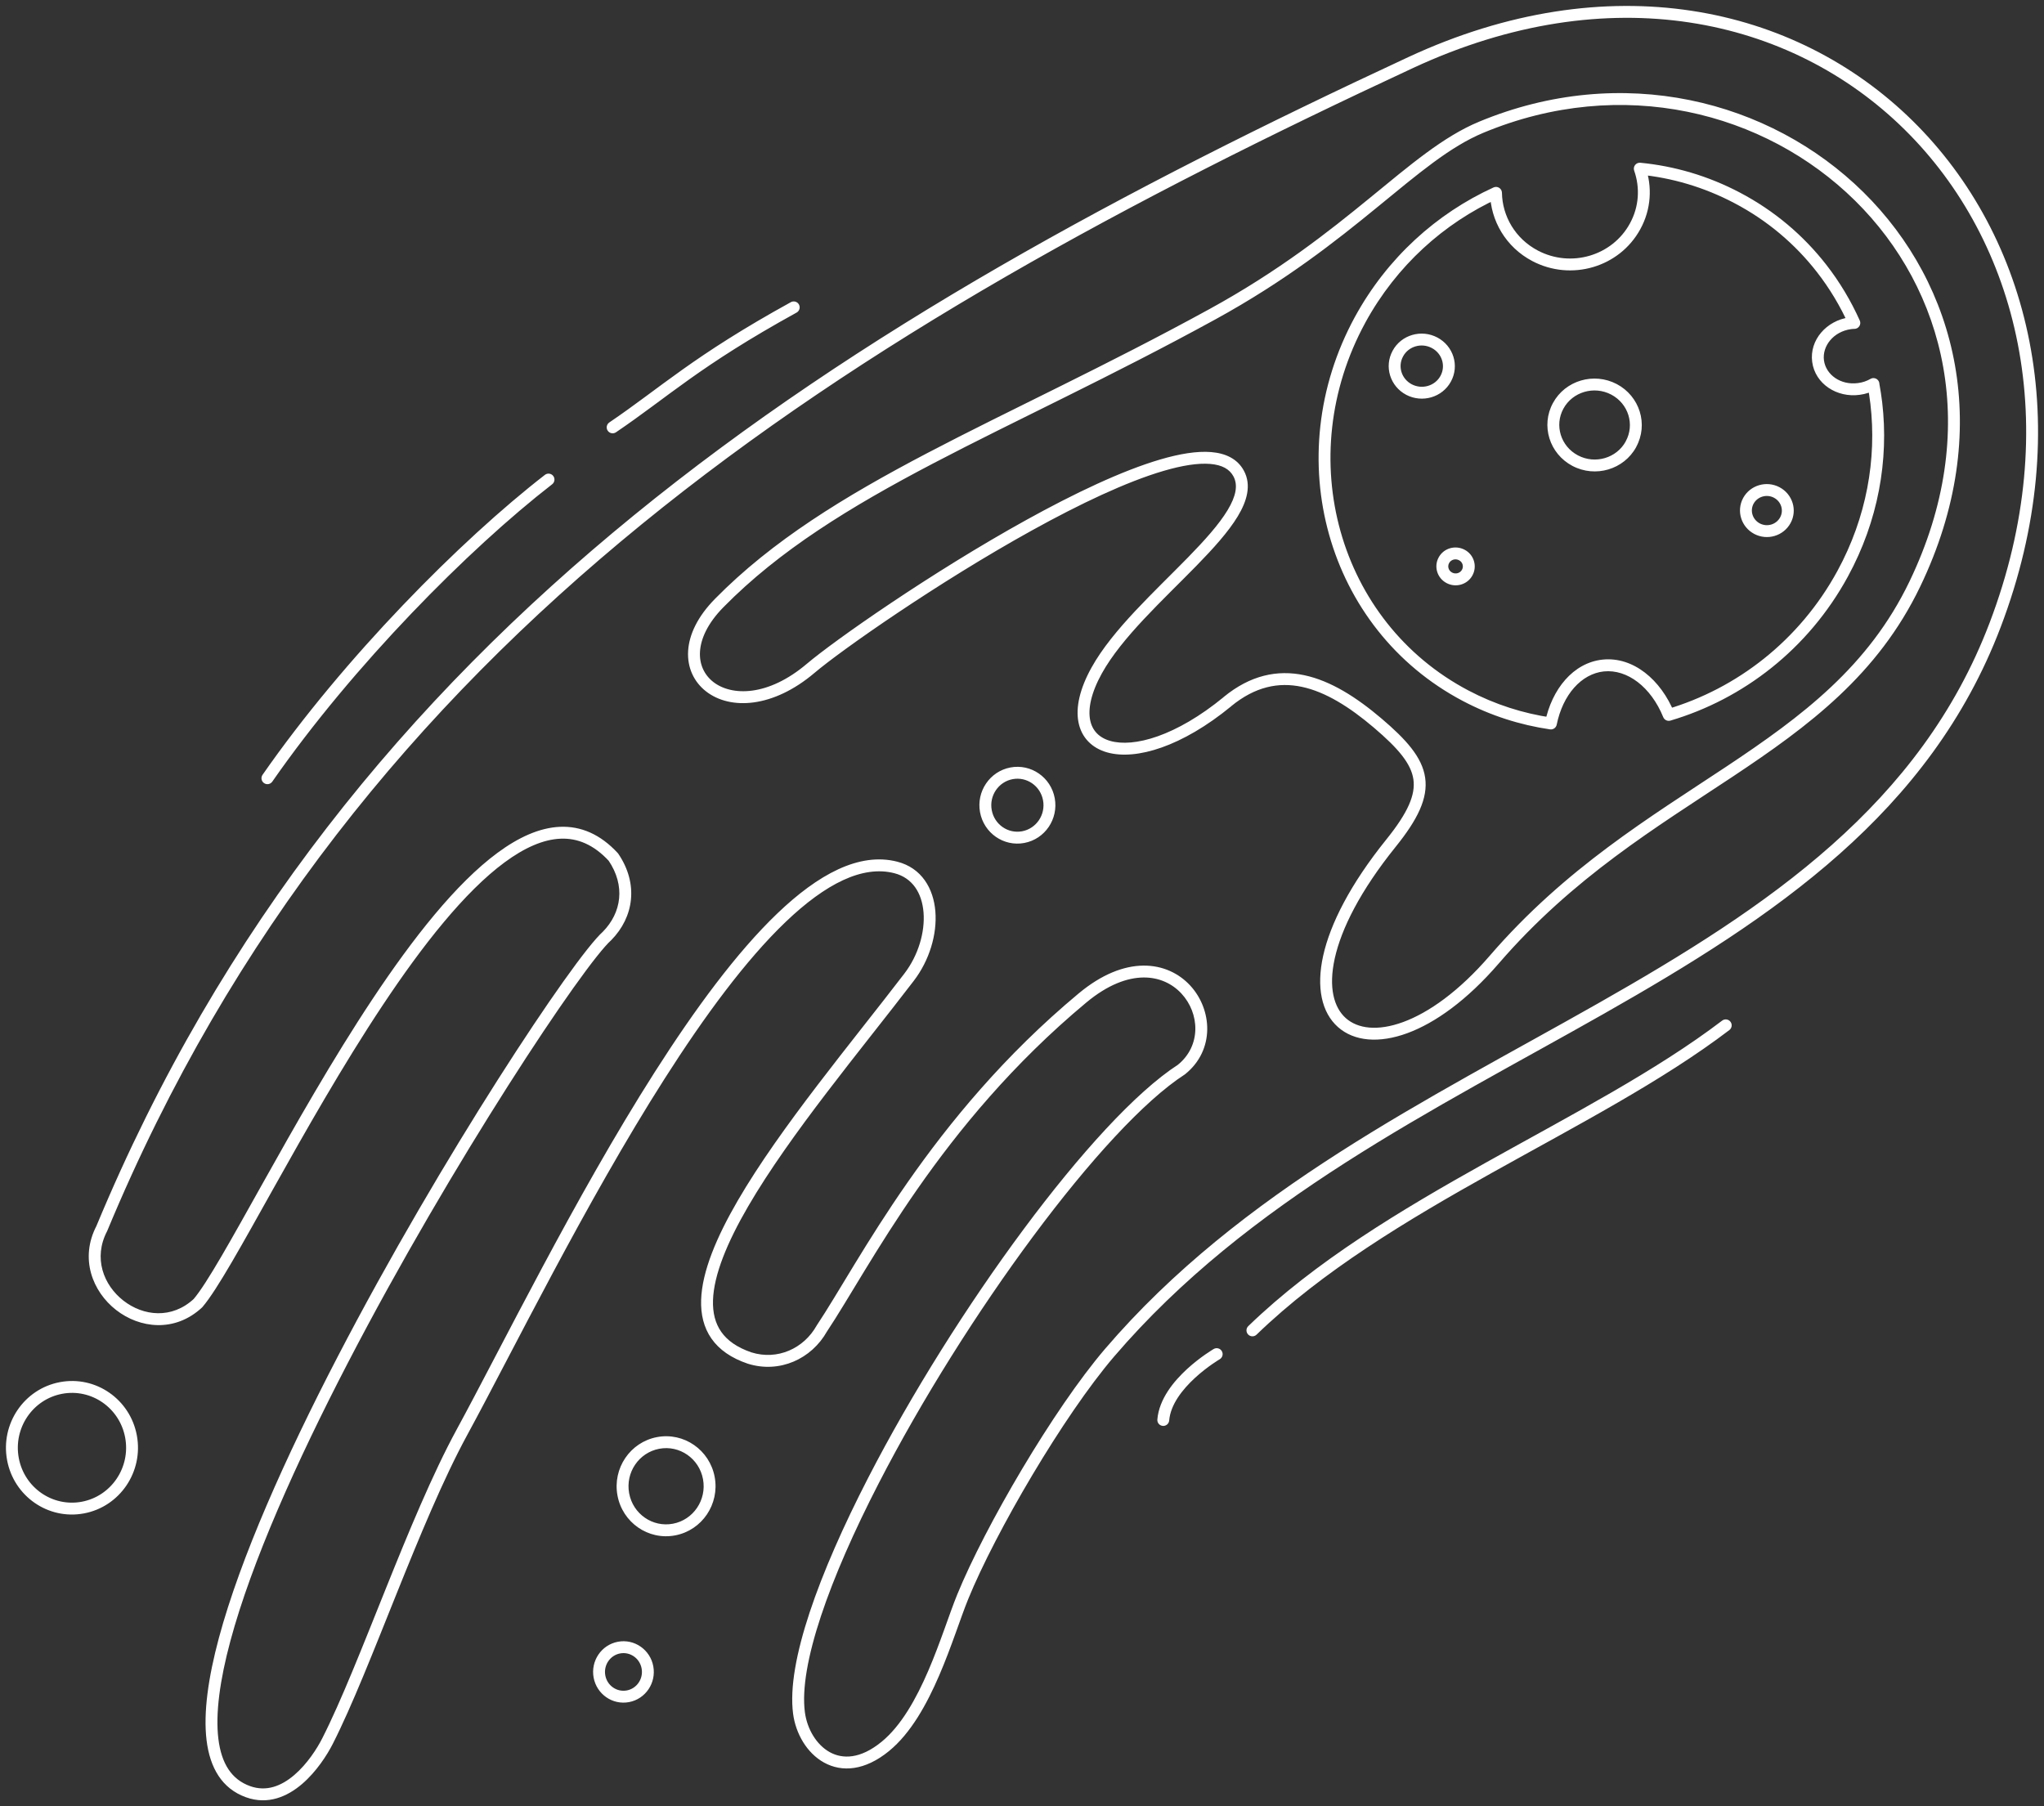 <svg width="172" height="152" viewBox="0 0 172 152" fill="none" xmlns="http://www.w3.org/2000/svg">
<rect x="0" y="0" width="172" height="152" fill="#333333" stroke="none"/>
<path d="M157.649 32.318L158.063 32.598C158.193 32.406 158.174 32.148 158.015 31.977C157.857 31.807 157.602 31.768 157.4 31.884L157.649 32.318ZM156.422 32.73L156.36 32.234L156.353 32.235L156.422 32.73ZM155.69 27.203L155.759 27.698L155.76 27.698L155.69 27.203ZM156.041 27.177L156.035 27.677C156.206 27.679 156.366 27.594 156.459 27.451C156.553 27.309 156.568 27.128 156.498 26.973L156.041 27.177ZM153.284 22.586L152.89 22.893L152.89 22.893L153.284 22.586ZM146.181 16.65L145.948 17.093L145.948 17.093L146.181 16.65ZM137.985 14.193L138.033 13.696C137.863 13.679 137.697 13.751 137.591 13.885C137.486 14.019 137.457 14.198 137.513 14.359L137.985 14.193ZM137.593 19.044L137.155 18.803L137.154 18.805L137.593 19.044ZM129.177 21.527L129.409 21.085L129.409 21.085L129.177 21.527ZM125.887 16.229L126.387 16.221C126.385 16.052 126.297 15.896 126.154 15.806C126.012 15.716 125.833 15.704 125.68 15.774L125.887 16.229ZM114.452 26.908L114.014 26.669L114.013 26.669L114.452 26.908ZM123.33 58.546L123.563 58.104L123.563 58.104L123.33 58.546ZM130.505 60.883L130.433 61.378C130.695 61.416 130.942 61.243 130.995 60.983L130.505 60.883ZM134.909 56.004L134.858 55.507L134.856 55.507L134.909 56.004ZM140.422 60.161L139.959 60.349C140.056 60.587 140.317 60.713 140.564 60.64L140.422 60.161ZM155.053 48.289L154.614 48.05L154.614 48.05L155.053 48.289ZM157.889 33.934L158.386 33.876L158.386 33.874L157.889 33.934ZM157.644 32.324L157.23 32.044C157.157 32.152 157.129 32.286 157.152 32.415L157.644 32.324ZM123.464 48.183L123.026 47.943L123.024 47.946L123.464 48.183ZM121.961 48.625L122.195 48.183L122.193 48.182L121.961 48.625ZM121.5 47.149L121.938 47.389L121.941 47.384L121.5 47.149ZM123.014 46.706L122.779 47.147L122.782 47.149L123.014 46.706ZM121.652 31.872L121.214 31.632L121.213 31.634L121.652 31.872ZM118.566 32.783L118.333 33.225L118.334 33.226L118.566 32.783ZM117.628 29.753L118.067 29.993L118.068 29.99L117.628 29.753ZM137.246 37.379L137.685 37.619C137.778 37.449 137.764 37.241 137.651 37.085C137.537 36.929 137.343 36.852 137.153 36.888L137.246 37.379ZM131.119 34.153L131.558 34.392L131.558 34.391L131.119 34.153ZM135.816 32.763L136.05 32.321L136.049 32.321L135.816 32.763ZM137.241 37.38L136.802 37.14C136.709 37.309 136.722 37.517 136.836 37.674C136.95 37.831 137.144 37.908 137.334 37.872L137.241 37.38ZM150.233 43.781L149.795 43.54L149.794 43.542L150.233 43.781ZM147.849 44.488L147.614 44.929L147.615 44.93L147.849 44.488ZM147.124 42.144L146.686 41.903L146.684 41.907L147.124 42.144ZM20.865 150.773L21.035 150.303L21.034 150.302L20.865 150.773ZM27.56 146.518L28.006 146.745L28.006 146.744L27.56 146.518ZM38.876 120.521L38.437 120.281L38.437 120.282L38.876 120.521ZM75.384 72.999L75.26 73.483L75.26 73.483L75.384 72.999ZM76.495 82.237L76.098 81.933L76.098 81.933L76.495 82.237ZM63.086 114.284L62.925 114.758L62.937 114.762L63.086 114.284ZM69.154 111.798L68.738 111.521C68.731 111.532 68.724 111.543 68.718 111.554L69.154 111.798ZM91.082 83.989L91.402 84.373L91.402 84.373L91.082 83.989ZM99.417 90.005L99.688 90.424C99.703 90.415 99.717 90.405 99.73 90.394L99.417 90.005ZM73.498 124.596L73.942 124.825L73.942 124.825L73.498 124.596ZM67.234 144.151L66.738 144.216L66.738 144.217L67.234 144.151ZM74.497 146.965L74.181 146.578L74.18 146.578L74.497 146.965ZM81.011 134.377L81.474 134.566L81.474 134.565L81.011 134.377ZM93.362 113.843L92.983 113.518L92.983 113.518L93.362 113.843ZM167.888 52.594L167.421 52.416L167.421 52.416L167.888 52.594ZM118.701 5.266L118.491 4.813L118.491 4.813L118.701 5.266ZM8.568 103.378L9.011 103.61C9.018 103.597 9.024 103.584 9.029 103.57L8.568 103.378ZM16.659 109.661L17 110.028C17.014 110.015 17.027 110.001 17.039 109.986L16.659 109.661ZM51.615 72.126L52.029 71.845C52.015 71.824 52 71.805 51.983 71.787L51.615 72.126ZM51.087 78.757L51.419 79.131C51.428 79.123 51.436 79.115 51.444 79.107L51.087 78.757ZM103.286 59.043L102.969 58.656C102.828 58.772 102.761 58.955 102.794 59.134L103.286 59.043ZM117.047 70.958L116.658 70.644L116.657 70.644L117.047 70.958ZM125.74 80.753L126.118 81.079L126.118 81.079L125.74 80.753ZM161.133 49.143L160.683 48.926L160.683 48.926L161.133 49.143ZM124.646 10.706L124.454 10.245L124.454 10.245L124.646 10.706ZM102.021 26.445L102.261 26.884L102.261 26.884L102.021 26.445ZM60.522 50.745L60.878 51.096L60.878 51.096L60.522 50.745ZM68.226 56.236L67.903 55.854L67.902 55.854L68.226 56.236ZM104.232 39.85L103.792 40.087L103.792 40.087L104.232 39.85ZM92.282 56.426L91.845 56.184L91.845 56.184L92.282 56.426ZM103.287 59.048L103.604 59.435C103.745 59.32 103.812 59.137 103.779 58.958L103.287 59.048ZM59.65 124.389L60.141 124.299L59.65 124.389ZM52.45 125.753L52.942 125.662L52.45 125.753ZM11.026 120.891L10.534 120.982L11.026 120.891ZM6.983 126.864L7.076 127.355L6.983 126.864ZM1.087 122.774L0.595 122.865L1.087 122.774ZM5.129 116.802L5.222 117.293L5.129 116.802ZM105.042 111.595C104.843 111.787 104.838 112.103 105.03 112.302C105.222 112.5 105.539 112.505 105.737 112.314L105.042 111.595ZM145.522 86.683C145.741 86.516 145.784 86.202 145.616 85.982C145.449 85.763 145.135 85.72 144.916 85.888L145.522 86.683ZM102.635 114.385C102.873 114.246 102.954 113.94 102.815 113.702C102.676 113.463 102.37 113.382 102.131 113.521L102.635 114.385ZM97.39 119.453C97.367 119.728 97.571 119.97 97.847 119.992C98.122 120.015 98.363 119.811 98.386 119.536L97.39 119.453ZM51.273 35.55C51.044 35.705 50.984 36.016 51.139 36.245C51.294 36.473 51.605 36.533 51.834 36.378L51.273 35.55ZM67.033 26.304C67.275 26.171 67.363 25.867 67.23 25.625C67.096 25.383 66.792 25.295 66.55 25.428L67.033 26.304ZM22.092 65.204C21.935 65.431 21.991 65.743 22.217 65.9C22.444 66.058 22.756 66.002 22.913 65.775L22.092 65.204ZM46.464 40.752C46.682 40.583 46.722 40.269 46.553 40.051C46.384 39.832 46.07 39.793 45.852 39.962L46.464 40.752ZM53.991 140.405C54.151 141.272 53.587 142.095 52.747 142.254L52.934 143.236C54.325 142.973 55.232 141.62 54.974 140.224L53.991 140.405ZM52.747 142.254C51.91 142.412 51.094 141.854 50.935 140.989L49.952 141.171C50.209 142.568 51.54 143.5 52.934 143.236L52.747 142.254ZM50.935 140.989C50.776 140.123 51.34 139.3 52.179 139.141L51.993 138.158C50.601 138.422 49.695 139.775 49.952 141.171L50.935 140.989ZM52.179 139.141C53.016 138.982 53.832 139.541 53.991 140.405L54.974 140.224C54.717 138.827 53.386 137.894 51.993 138.158L52.179 139.141ZM157.4 31.884C157.09 32.062 156.738 32.187 156.36 32.234L156.484 33.226C157.003 33.161 157.481 32.99 157.897 32.751L157.4 31.884ZM156.353 32.235C154.882 32.438 153.642 31.525 153.484 30.323L152.493 30.453C152.736 32.301 154.57 33.49 156.49 33.225L156.353 32.235ZM153.484 30.323C153.325 29.117 154.286 27.902 155.759 27.698L155.622 26.708C153.703 26.973 152.25 28.608 152.493 30.453L153.484 30.323ZM155.76 27.698C155.863 27.684 155.954 27.676 156.035 27.677L156.048 26.677C155.899 26.675 155.753 26.689 155.621 26.708L155.76 27.698ZM156.498 26.973C155.751 25.309 154.809 23.729 153.679 22.279L152.89 22.893C153.969 24.278 154.871 25.789 155.585 27.382L156.498 26.973ZM153.679 22.279C151.771 19.829 149.331 17.741 146.413 16.208L145.948 17.093C148.737 18.558 151.067 20.552 152.89 22.893L153.679 22.279ZM146.414 16.208C143.743 14.801 140.902 13.972 138.033 13.696L137.937 14.691C140.678 14.955 143.393 15.747 145.948 17.093L146.414 16.208ZM137.513 14.359C138.012 15.779 137.934 17.384 137.155 18.803L138.031 19.285C138.954 17.604 139.045 15.702 138.457 14.028L137.513 14.359ZM137.154 18.805C135.671 21.527 132.205 22.554 129.409 21.085L128.944 21.97C132.211 23.687 136.281 22.497 138.032 19.283L137.154 18.805ZM129.409 21.085C127.509 20.087 126.419 18.192 126.387 16.221L125.387 16.237C125.425 18.566 126.714 20.799 128.944 21.97L129.409 21.085ZM125.68 15.774C120.909 17.953 116.741 21.677 114.014 26.669L114.891 27.148C117.512 22.351 121.516 18.775 126.095 16.684L125.68 15.774ZM114.013 26.669C107.584 38.47 111.627 52.948 123.097 58.989L123.563 58.104C112.619 52.341 108.711 38.492 114.892 27.148L114.013 26.669ZM123.097 58.989C125.443 60.226 127.918 61.011 130.433 61.378L130.577 60.388C128.172 60.037 125.806 59.287 123.563 58.104L123.097 58.989ZM130.995 60.983C131.513 58.443 133.077 56.703 134.963 56.501L134.856 55.507C132.374 55.773 130.582 58.003 130.015 60.783L130.995 60.983ZM134.961 56.502C136.928 56.3 138.924 57.806 139.959 60.349L140.885 59.972C139.76 57.207 137.442 55.242 134.858 55.507L134.961 56.502ZM140.564 60.64C146.67 58.837 152.162 54.636 155.492 48.529L154.614 48.05C151.414 53.918 146.14 57.951 140.281 59.681L140.564 60.64ZM155.492 48.529C158.052 43.836 158.949 38.713 158.386 33.876L157.393 33.992C157.932 38.627 157.073 43.541 154.614 48.05L155.492 48.529ZM158.386 33.874C158.319 33.324 158.236 32.777 158.136 32.234L157.152 32.415C157.249 32.938 157.329 33.464 157.393 33.994L158.386 33.874ZM158.058 32.605L158.063 32.598L157.235 32.037L157.23 32.044L158.058 32.605ZM123.024 47.946C122.871 48.228 122.5 48.345 122.195 48.183L121.727 49.067C122.503 49.479 123.483 49.2 123.904 48.421L123.024 47.946ZM122.193 48.182C121.888 48.023 121.788 47.663 121.938 47.389L121.061 46.909C120.636 47.685 120.941 48.656 121.729 49.068L122.193 48.182ZM121.941 47.384C122.092 47.101 122.466 46.98 122.779 47.147L123.249 46.264C122.467 45.848 121.479 46.125 121.058 46.914L121.941 47.384ZM122.782 47.149C123.075 47.301 123.182 47.658 123.026 47.943L123.902 48.424C124.33 47.645 124.031 46.672 123.245 46.262L122.782 47.149ZM121.213 31.634C120.756 32.474 119.675 32.797 118.797 32.339L118.334 33.226C119.679 33.927 121.365 33.448 122.092 32.111L121.213 31.634ZM118.798 32.34C117.927 31.881 117.608 30.83 118.067 29.993L117.19 29.512C116.455 30.853 116.98 32.513 118.333 33.225L118.798 32.34ZM118.068 29.99C118.524 29.146 119.604 28.823 120.482 29.285L120.948 28.4C119.602 27.691 117.914 28.172 117.188 29.515L118.068 29.99ZM120.482 29.285C121.354 29.744 121.673 30.794 121.214 31.632L122.091 32.113C122.826 30.772 122.301 29.112 120.948 28.4L120.482 29.285ZM136.807 37.14C136.04 38.548 134.236 39.09 132.781 38.321L132.314 39.205C134.243 40.225 136.651 39.516 137.685 37.619L136.807 37.14ZM132.781 38.321C131.33 37.554 130.794 35.794 131.558 34.392L130.68 33.913C129.642 35.817 130.383 38.184 132.314 39.205L132.781 38.321ZM131.558 34.391C132.324 32.98 134.129 32.441 135.583 33.206L136.049 32.321C134.122 31.308 131.713 32.01 130.679 33.914L131.558 34.391ZM135.582 33.205C137.035 33.973 137.575 35.732 136.802 37.14L137.679 37.621C138.728 35.709 137.98 33.342 136.05 32.321L135.582 33.205ZM137.334 37.872L137.339 37.871L137.153 36.888L137.148 36.889L137.334 37.872ZM149.794 43.542C149.467 44.141 148.702 44.373 148.082 44.046L147.615 44.93C148.712 45.51 150.08 45.106 150.672 44.02L149.794 43.542ZM148.084 44.047C147.468 43.719 147.242 42.978 147.564 42.382L146.684 41.907C146.091 43.006 146.524 44.349 147.614 44.929L148.084 44.047ZM147.563 42.385C147.889 41.791 148.655 41.557 149.276 41.885L149.743 41.001C148.646 40.421 147.279 40.824 146.686 41.903L147.563 42.385ZM149.276 41.885C149.895 42.212 150.116 42.956 149.795 43.54L150.671 44.022C151.27 42.933 150.84 41.58 149.743 41.001L149.276 41.885ZM20.695 151.243C22.551 151.913 24.185 151.181 25.413 150.132C26.636 149.087 27.536 147.668 28.006 146.745L27.114 146.291C26.678 147.149 25.851 148.443 24.763 149.372C23.68 150.298 22.419 150.802 21.035 150.303L20.695 151.243ZM28.006 146.744C29.624 143.562 31.447 138.902 33.361 134.139C35.283 129.358 37.299 124.465 39.315 120.76L38.437 120.282C36.388 124.046 34.351 128.994 32.434 133.766C30.509 138.556 28.707 143.159 27.114 146.291L28.006 146.744ZM39.315 120.76C43.06 113.885 49.225 101.287 55.938 90.757C59.293 85.494 62.764 80.783 66.112 77.581C69.491 74.35 72.596 72.796 75.26 73.483L75.509 72.514C72.292 71.685 68.825 73.603 65.421 76.859C61.986 80.144 58.463 84.936 55.095 90.22C48.358 100.787 42.15 113.465 38.437 120.281L39.315 120.76ZM75.26 73.483C76.774 73.873 77.581 75.135 77.714 76.779C77.848 78.434 77.278 80.393 76.098 81.933L76.892 82.54C78.212 80.818 78.866 78.617 78.71 76.698C78.554 74.768 77.556 73.042 75.509 72.514L75.26 73.483ZM76.098 81.933C71.693 87.688 65.673 94.858 62.092 101.015C60.306 104.087 59.075 106.989 58.999 109.388C58.96 110.602 59.216 111.713 59.869 112.647C60.522 113.581 61.536 114.288 62.925 114.758L63.246 113.811C62.006 113.391 61.191 112.792 60.689 112.074C60.187 111.357 59.965 110.473 59.998 109.42C60.066 107.285 61.183 104.567 62.957 101.518C66.495 95.434 72.438 88.359 76.892 82.54L76.098 81.933ZM62.937 114.762C65.603 115.593 68.291 114.359 69.59 112.043L68.718 111.554C67.632 113.49 65.415 114.487 63.234 113.807L62.937 114.762ZM69.57 112.076C73.17 106.677 79.035 94.675 91.402 84.373L90.762 83.604C78.248 94.029 72.261 106.238 68.738 111.521L69.57 112.076ZM91.402 84.373C93.229 82.85 94.87 82.272 96.216 82.258C97.558 82.244 98.655 82.788 99.415 83.608C100.959 85.273 101.098 88.01 99.103 89.615L99.73 90.394C102.259 88.359 102.012 84.937 100.148 82.928C99.205 81.911 97.843 81.241 96.206 81.258C94.573 81.275 92.716 81.976 90.762 83.605L91.402 84.373ZM99.145 89.585C95.565 91.898 90.844 97.107 86.138 103.441C81.419 109.793 76.674 117.333 73.053 124.367L73.942 124.825C77.537 117.842 82.253 110.348 86.941 104.038C91.641 97.71 96.272 92.632 99.688 90.424L99.145 89.585ZM73.053 124.367C70.975 128.403 69.26 132.282 68.133 135.68C67.012 139.062 66.451 142.03 66.738 144.216L67.73 144.086C67.473 142.133 67.972 139.345 69.083 135.995C70.188 132.662 71.878 128.832 73.942 124.825L73.053 124.367ZM66.738 144.217C66.957 145.876 67.886 147.521 69.342 148.324C70.846 149.154 72.78 149.016 74.814 147.352L74.18 146.578C72.389 148.044 70.894 148.039 69.825 147.449C68.707 146.832 67.917 145.505 67.73 144.086L66.738 144.217ZM74.813 147.352C76.653 145.849 77.996 143.399 79.032 140.992C79.554 139.78 80.006 138.561 80.406 137.453C80.808 136.337 81.155 135.347 81.474 134.566L80.548 134.187C80.219 134.994 79.861 136.015 79.465 137.113C79.066 138.218 78.623 139.414 78.114 140.597C77.088 142.979 75.823 145.236 74.181 146.578L74.813 147.352ZM81.474 134.565C83.766 128.947 89.493 119.136 93.742 114.168L92.983 113.518C88.655 118.577 82.875 128.483 80.548 134.188L81.474 134.565ZM93.742 114.168C105.037 100.977 120.619 93.451 134.981 85.3C149.301 77.173 162.398 68.424 168.355 52.772L167.421 52.416C161.601 67.706 148.803 76.306 134.487 84.43C120.214 92.531 104.422 100.158 92.983 113.518L93.742 114.168ZM168.355 52.772C174.813 35.807 170.826 19.887 160.945 10.165C151.058 0.437 135.337 -3.017 118.491 4.813L118.912 5.72C135.412 -1.949 150.677 1.466 160.244 10.878C169.816 20.297 173.75 35.788 167.421 52.416L168.355 52.772ZM118.491 4.813C70.971 26.907 29.077 52.733 8.106 103.186L9.029 103.57C29.848 53.483 71.436 27.793 118.912 5.72L118.491 4.813ZM8.125 103.147C6.683 105.902 7.787 108.691 9.767 110.236C11.749 111.784 14.706 112.159 17 110.028L16.319 109.295C14.457 111.025 12.06 110.758 10.382 109.448C8.702 108.137 7.837 105.853 9.011 103.61L8.125 103.147ZM17.039 109.986C17.666 109.253 18.506 107.92 19.503 106.216C20.506 104.501 21.69 102.37 23.007 100.017C25.645 95.302 28.823 89.679 32.195 84.605C35.574 79.518 39.114 75.038 42.462 72.569C44.134 71.336 45.711 70.64 47.161 70.578C48.584 70.517 49.954 71.063 51.248 72.465L51.983 71.787C50.518 70.2 48.875 69.504 47.118 69.579C45.388 69.653 43.62 70.472 41.868 71.764C38.369 74.345 34.748 78.954 31.362 84.051C27.967 89.161 24.772 94.816 22.135 99.528C20.814 101.888 19.636 104.007 18.639 105.711C17.636 107.427 16.839 108.682 16.279 109.336L17.039 109.986ZM51.202 72.407C52.647 74.536 52.303 76.802 50.73 78.407L51.444 79.107C53.339 77.173 53.751 74.381 52.029 71.845L51.202 72.407ZM50.754 78.384C50.104 78.962 48.927 80.457 47.419 82.577C45.897 84.716 44.005 87.54 41.916 90.82C37.739 97.381 32.769 105.781 28.393 114.211C24.021 122.634 20.228 131.114 18.422 137.826C17.521 141.177 17.102 144.134 17.382 146.441C17.665 148.766 18.677 150.516 20.695 151.243L21.034 150.302C19.493 149.747 18.63 148.418 18.375 146.32C18.118 144.204 18.498 141.394 19.388 138.086C21.165 131.481 24.917 123.078 29.281 114.672C33.64 106.273 38.595 97.898 42.76 91.357C44.842 88.087 46.724 85.278 48.234 83.156C49.758 81.014 50.87 79.62 51.419 79.131L50.754 78.384ZM103.603 59.429C105.623 57.772 107.593 57.385 109.546 57.799C111.534 58.221 113.553 59.483 115.607 61.23L116.255 60.468C114.157 58.684 111.984 57.294 109.754 56.821C107.488 56.34 105.211 56.816 102.969 58.656L103.603 59.429ZM115.607 61.23C117.692 63.003 118.744 64.276 118.935 65.582C119.123 66.868 118.496 68.362 116.658 70.644L117.436 71.271C119.289 68.972 120.179 67.177 119.924 65.437C119.673 63.717 118.322 62.226 116.255 60.468L115.607 61.23ZM116.657 70.644C113.613 74.427 111.942 77.744 111.345 80.419C110.751 83.084 111.212 85.206 112.585 86.427C113.958 87.647 116.066 87.808 118.411 86.949C120.765 86.087 123.446 84.174 126.118 81.079L125.361 80.426C122.764 83.434 120.215 85.223 118.067 86.01C115.908 86.801 114.24 86.56 113.249 85.679C112.258 84.799 111.768 83.12 112.321 80.636C112.873 78.162 114.449 74.982 117.436 71.271L116.657 70.644ZM126.118 81.079C132.383 73.821 139.41 69.606 145.823 65.344C152.223 61.09 158.015 56.785 161.584 49.359L160.683 48.926C157.24 56.089 151.654 60.267 145.27 64.511C138.899 68.745 131.735 73.041 125.361 80.426L126.118 81.079ZM161.584 49.359C167.902 36.219 164.661 23.917 156.794 16.165C148.939 8.424 136.492 5.239 124.454 10.245L124.838 11.168C136.492 6.322 148.514 9.409 156.092 16.877C163.657 24.332 166.814 36.174 160.683 48.926L161.584 49.359ZM124.454 10.245C121.445 11.496 118.668 13.877 115.244 16.677C111.799 19.494 107.633 22.798 101.78 26.007L102.261 26.884C108.195 23.63 112.418 20.28 115.877 17.451C119.356 14.606 121.998 12.349 124.838 11.168L124.454 10.245ZM101.78 26.007C93.008 30.815 85.078 34.436 78.04 38.123C71.035 41.793 64.986 45.495 60.165 50.394L60.878 51.096C65.586 46.31 71.523 42.666 78.504 39.009C85.451 35.369 93.506 31.683 102.261 26.884L101.78 26.007ZM60.166 50.394C58.704 51.878 57.985 53.402 57.904 54.787C57.823 56.183 58.396 57.391 59.415 58.183C61.451 59.766 65.051 59.587 68.549 56.617L67.902 55.854C64.606 58.652 61.549 58.575 60.029 57.394C59.271 56.804 58.841 55.914 58.903 54.845C58.965 53.766 59.535 52.459 60.878 51.096L60.166 50.394ZM68.549 56.617C70.766 54.736 78.871 49.041 86.856 44.625C90.85 42.416 94.782 40.545 97.915 39.626C99.486 39.165 100.814 38.956 101.832 39.04C102.839 39.122 103.466 39.48 103.792 40.087L104.673 39.614C104.131 38.604 103.122 38.142 101.914 38.043C100.717 37.945 99.251 38.192 97.634 38.666C94.393 39.617 90.384 41.531 86.372 43.75C78.347 48.188 70.183 53.919 67.903 55.854L68.549 56.617ZM103.792 40.087C104.181 40.81 104.026 41.729 103.297 42.937C102.576 44.131 101.378 45.464 99.969 46.907C98.579 48.33 96.974 49.871 95.528 51.416C94.077 52.968 92.736 54.576 91.845 56.184L92.72 56.669C93.55 55.17 94.822 53.635 96.259 52.099C97.701 50.558 99.257 49.067 100.685 47.605C102.093 46.163 103.366 44.758 104.154 43.453C104.933 42.162 105.322 40.821 104.673 39.613L103.792 40.087ZM91.845 56.184C90.861 57.961 90.506 59.53 90.753 60.784C91.009 62.078 91.89 62.953 93.158 63.314C94.398 63.666 95.989 63.528 97.758 62.901C99.535 62.272 101.53 61.136 103.604 59.435L102.97 58.662C100.967 60.305 99.071 61.375 97.424 61.959C95.769 62.545 94.402 62.628 93.432 62.352C92.49 62.084 91.91 61.481 91.734 60.591C91.551 59.661 91.794 58.342 92.72 56.668L91.845 56.184ZM103.779 58.958L103.778 58.952L102.794 59.134L102.795 59.139L103.779 58.958ZM59.158 124.48C59.48 126.227 58.341 127.9 56.628 128.224L56.815 129.206C59.078 128.778 60.561 126.577 60.141 124.299L59.158 124.48ZM56.628 128.224C54.918 128.548 53.264 127.408 52.942 125.662L51.959 125.844C52.379 128.123 54.549 129.636 56.815 129.206L56.628 128.224ZM52.942 125.662C52.62 123.915 53.759 122.243 55.472 121.918L55.285 120.936C53.022 121.365 51.539 123.566 51.959 125.844L52.942 125.662ZM55.472 121.918C57.182 121.594 58.836 122.735 59.158 124.48L60.141 124.299C59.721 122.019 57.551 120.507 55.285 120.936L55.472 121.918ZM10.534 120.982C10.997 123.495 9.359 125.905 6.89 126.373L7.076 127.355C10.096 126.783 12.078 123.845 11.517 120.801L10.534 120.982ZM6.89 126.373C4.423 126.84 2.041 125.195 1.578 122.684L0.595 122.865C1.156 125.91 4.054 127.928 7.076 127.355L6.89 126.373ZM1.578 122.684C1.115 120.17 2.753 117.761 5.222 117.293L5.036 116.311C2.016 116.883 0.034 119.821 0.595 122.865L1.578 122.684ZM5.222 117.293C7.689 116.826 10.071 118.471 10.534 120.982L11.517 120.801C10.956 117.755 8.058 115.738 5.036 116.311L5.222 117.293ZM87.771 67.349C87.996 68.566 87.202 69.728 86.013 69.953L86.2 70.936C87.939 70.606 89.077 68.915 88.755 67.168L87.771 67.349ZM86.013 69.953C84.827 70.178 83.677 69.387 83.453 68.172L82.469 68.353C82.792 70.103 84.458 71.266 86.2 70.936L86.013 69.953ZM83.453 68.172C83.228 66.955 84.022 65.793 85.211 65.568L85.024 64.585C83.285 64.915 82.147 66.606 82.469 68.353L83.453 68.172ZM85.211 65.568C86.397 65.343 87.548 66.134 87.771 67.349L88.755 67.168C88.433 65.418 86.766 64.255 85.024 64.585L85.211 65.568ZM105.737 112.314C111.284 106.951 118.392 102.691 125.55 98.693C132.685 94.708 139.89 90.973 145.522 86.683L144.916 85.888C139.358 90.121 132.246 93.808 125.063 97.82C117.903 101.819 110.691 106.132 105.042 111.595L105.737 112.314ZM102.383 113.953C102.131 113.521 102.131 113.521 102.131 113.521C102.131 113.521 102.131 113.522 102.131 113.522C102.13 113.522 102.13 113.522 102.13 113.522C102.129 113.523 102.128 113.523 102.126 113.524C102.124 113.526 102.12 113.528 102.116 113.531C102.106 113.536 102.093 113.544 102.076 113.554C102.043 113.575 101.994 113.604 101.933 113.643C101.811 113.72 101.638 113.832 101.431 113.977C101.016 114.266 100.46 114.684 99.893 115.204C98.784 116.222 97.534 117.719 97.39 119.453L98.386 119.536C98.497 118.2 99.495 116.926 100.569 115.941C101.094 115.459 101.614 115.068 102.002 114.798C102.196 114.663 102.357 114.558 102.467 114.488C102.523 114.453 102.566 114.427 102.594 114.409C102.609 114.401 102.619 114.394 102.626 114.39C102.63 114.388 102.632 114.387 102.633 114.386C102.634 114.386 102.635 114.385 102.635 114.385C102.635 114.385 102.635 114.385 102.635 114.385C102.635 114.385 102.635 114.385 102.635 114.385C102.635 114.385 102.635 114.385 102.383 113.953ZM51.834 36.378C56.244 33.39 58.844 30.816 67.033 26.304L66.55 25.428C58.315 29.966 55.578 32.634 51.273 35.55L51.834 36.378ZM22.913 65.775C29.717 55.994 39.466 46.175 46.464 40.752L45.852 39.962C38.776 45.444 28.956 55.336 22.092 65.204L22.913 65.775Z" fill="white"/>
</svg>

